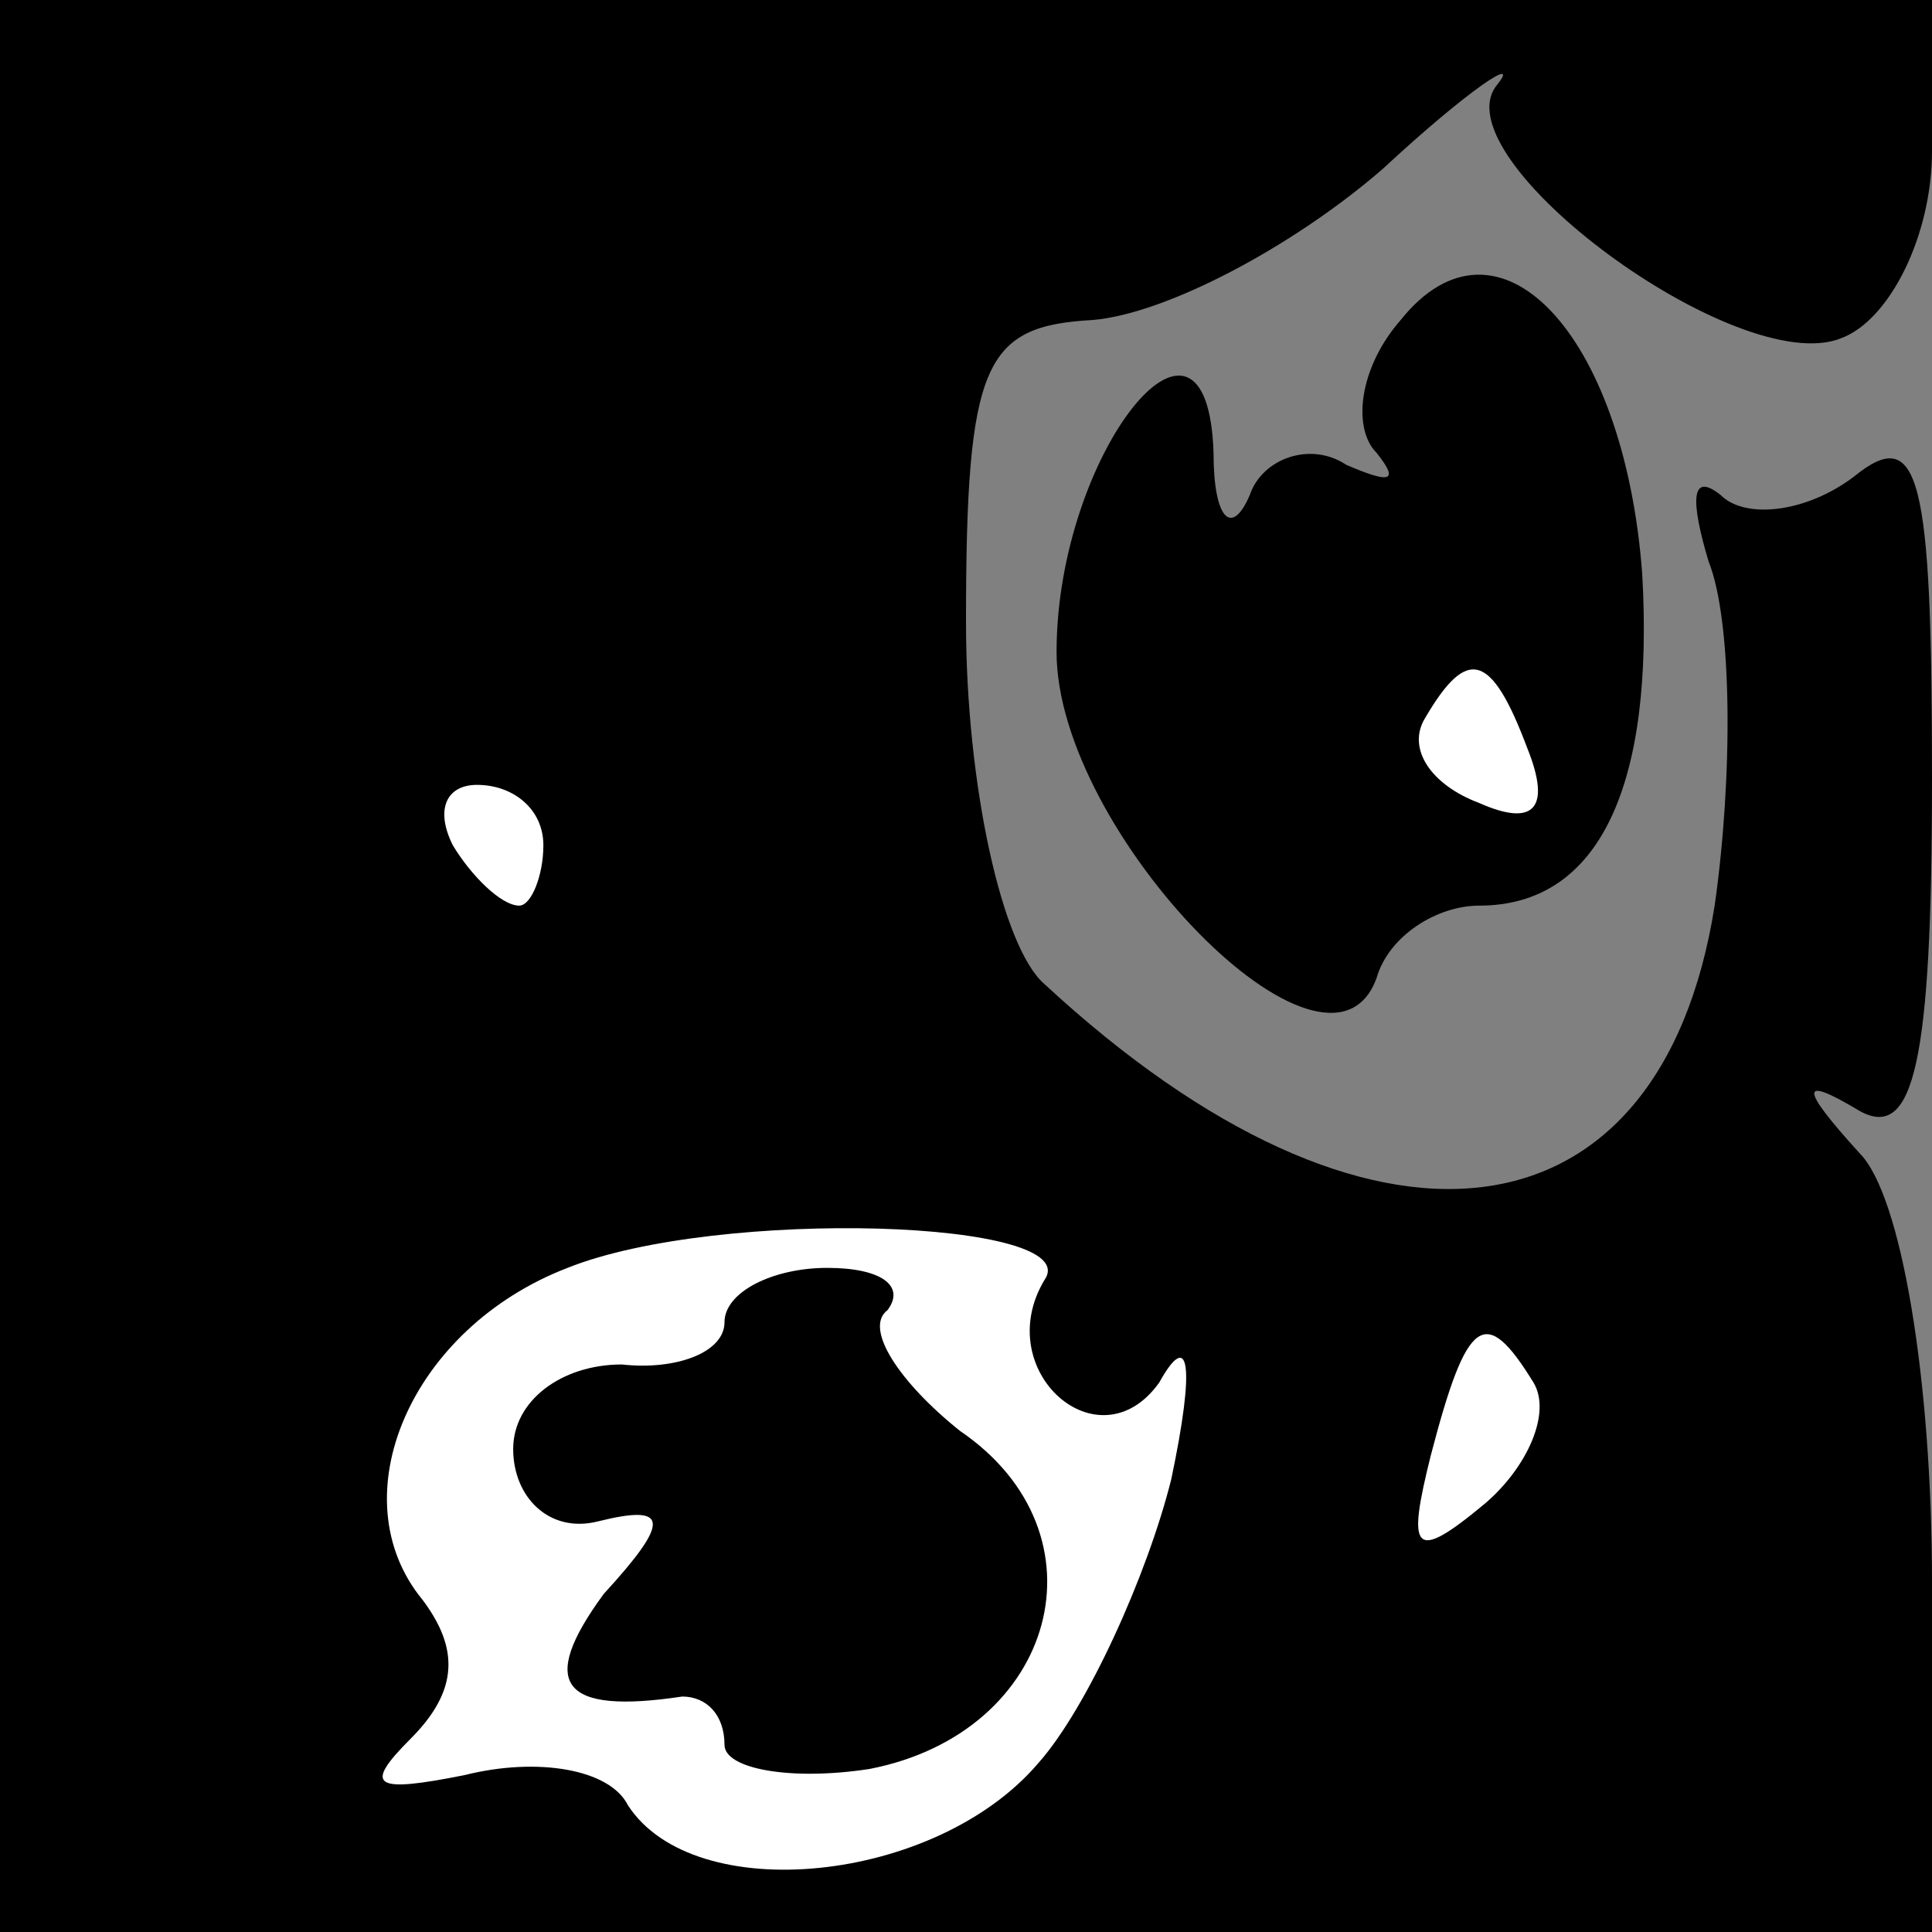 <?xml version="1.0" standalone="no"?>
<!DOCTYPE svg PUBLIC "-//W3C//DTD SVG 20010904//EN"
 "http://www.w3.org/TR/2001/REC-SVG-20010904/DTD/svg10.dtd">
<svg version="1.0" xmlns="http://www.w3.org/2000/svg"
 width="32pt" height="32pt" viewBox="0 0 32 32"
 preserveAspectRatio="xMidYMid meet">
<rect x="0" y="0" width="32" height="32" fill="#808080" stroke="none"/>
<g transform="translate(0,32) scale(0.1,-0.1)"
fill="#000000" stroke="none">
<path fill="#000000" stroke="none" d="M0 160 l0 -160 160 0 160 0 0 58 c0 33
-5 64 -12 71 -10 11 -10 13 0 7 9 -5 12 8 12 55 0 50 -2 59 -13 50 -8 -6 -18
-7 -22 -3 -5 4 -5 -1 -2 -11 4 -10 4 -36 1 -57 -9 -57 -57 -63 -111 -13 -7 6
-13 33 -13 60 0 43 3 49 21 50 12 1 33 12 48 25 14 13 23 19 19 14 -10 -12 40
-49 57 -42 8 3 15 17 15 31 l0 25 -160 0 -160 0 0 -160z"/>
<path fill="#ffffff" stroke="none" d="M90 180 c0 -5 -2 -10 -4 -10 -3 0 -8 5
-11 10 -3 6 -1 10 4 10 6 0 11 -4 11 -10z"/>
<path fill="#ffffff" stroke="none" d="M173 108 c-9 -15 9 -31 19 -17 5 9 6 3
2 -16 -4 -16 -14 -38 -22 -47 -17 -20 -57 -24 -68 -7 -3 6 -15 8 -27 5 -15 -3
-17 -2 -9 6 8 8 8 15 2 23 -14 17 -2 45 24 55 25 10 86 8 79 -2z"/>
<path fill="#ffffff" stroke="none" d="M254 91 c3 -5 -1 -14 -8 -20 -12 -10
-13 -8 -9 8 6 23 9 25 17 12z"/>
<path fill="#000000" stroke="none" d="M120 101 c0 -5 -8 -8 -17 -7 -10 0 -18
-6 -18 -14 0 -8 6 -14 14 -12 12 3 12 0 1 -12 -11 -15 -7 -20 13 -17 4 0 7 -3
7 -8 0 -4 11 -6 24 -4 31 6 40 39 15 56 -10 8 -16 17 -12 20 3 4 -1 7 -10 7
-9 0 -17 -4 -17 -9z"/>
<path fill="#000000" stroke="none" d="M232 267 c-7 -8 -8 -18 -4 -22 4 -5 2
-5 -5 -2 -6 4 -14 1 -16 -5 -3 -7 -6 -4 -6 7 -1 31 -26 0 -26 -33 0 -30 45
-76 53 -54 2 7 10 12 17 12 20 0 29 20 27 55 -3 40 -24 62 -40 42z"/>
<path fill="#ffffff" stroke="none" d="M253 196 c4 -10 1 -13 -8 -9 -8 3 -12
9 -9 14 7 12 11 11 17 -5z"/>
</g>
</svg>
